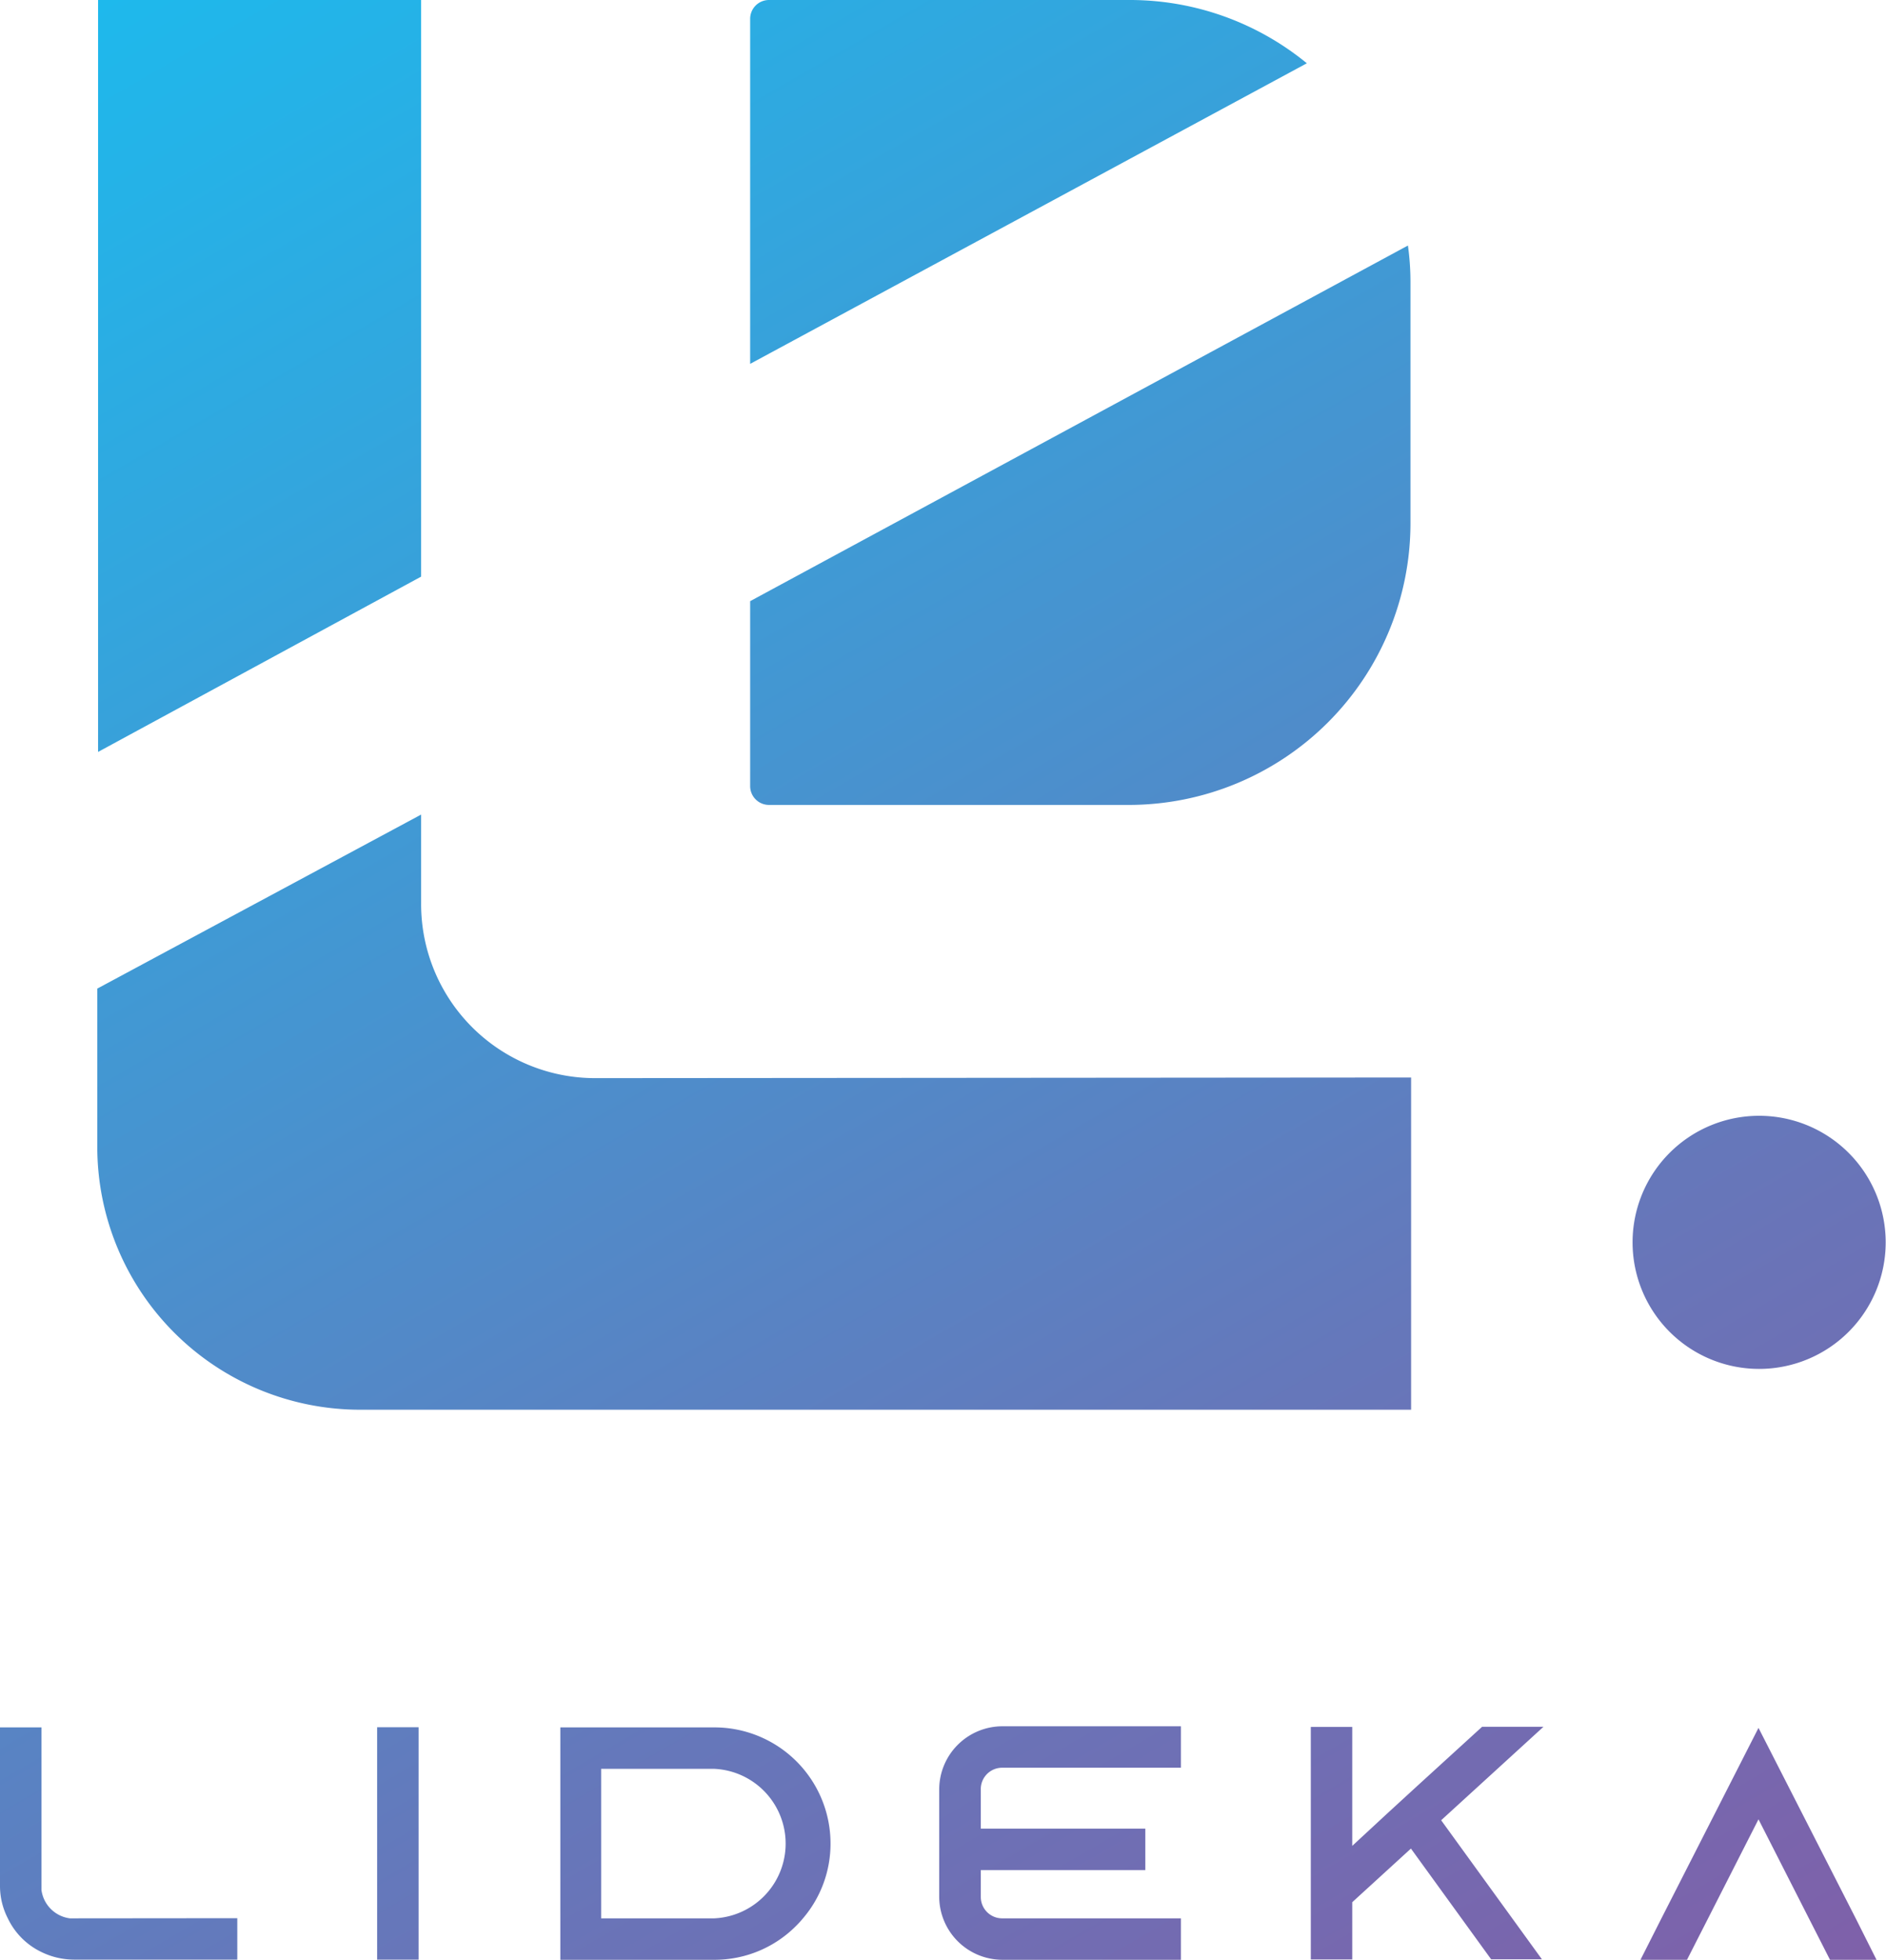 <svg xmlns="http://www.w3.org/2000/svg" viewBox="0 0 119.22 123.88"><defs><linearGradient id="a" x1="5.58" y1=".34" x2="87.34" y2="141.96" gradientUnits="userSpaceOnUse"><stop offset="0" stop-color="#1eb9ec"/><stop offset=".07" stop-color="#25b2e7"/><stop offset=".7" stop-color="#6677ba"/><stop offset="1" stop-color="#7f60a9"/></linearGradient></defs><g data-name="Layer 2"><path d="M15 121.25v2.62H4.68a4.73 4.73 0 0 1-2.06-.48 4.51 4.51 0 0 1-2.13-2.14 4.47 4.47 0 0 1-.49-2.06v-10h2.62v10.27a2.08 2.08 0 0 0 1.8 1.8zm8.84 2.62v-14.69h2.62v14.69zm21.32-14.68a7.34 7.34 0 0 1 7.34 7.34 7.26 7.26 0 0 1-1.74 4.73 6 6 0 0 1-.42.46 7.25 7.25 0 0 1-5.18 2.16h-9.74v-14.69zM38 121.26h7.15a4.73 4.73 0 0 0 0-9.45H38zm24-8.11v2.44h10.4v2.62H62v1.7a1.35 1.35 0 0 0 1.34 1.35h11.31v2.62H63.37a4 4 0 0 1-4-4v-6.76a4 4 0 0 1 4-4h11.28v2.62H63.37a1.35 1.35 0 0 0-1.37 1.41zm29.1 1.91 6.37 8.79h-3.21l-5.07-7-3.71 3.39v3.62h-2.62v-14.7h2.62v7.52l2.16-2 1.94-1.78 4.11-3.75h3.88zm27.52 8.82h-2.94l-1.34-2.63-3.18-6.25-3.2 6.29-1.34 2.63h-2.94l1.33-2.63 6.15-12.07 6.16 12.07zm-7.42-53.35a8 8 0 1 0 8 8 8 8 0 0 0-8-8zm-105-23V0h20.42v36.45zm83 20.58v21H22.72A16.62 16.62 0 0 1 6.15 72.49v-10l20.47-11v5.66a11 11 0 0 0 11 11zM89 15.52a16.63 16.63 0 0 1 .16 2.24v15.36A17.81 17.81 0 0 1 71.4 50.88H48.61a1.19 1.19 0 0 1-1.19-1.19V38zM47.42 23V1.19A1.19 1.19 0 0 1 48.61 0H71.4a17.64 17.64 0 0 1 11.21 4z" style="fill:url(#a)" data-name="Layer 1"/></g></svg>